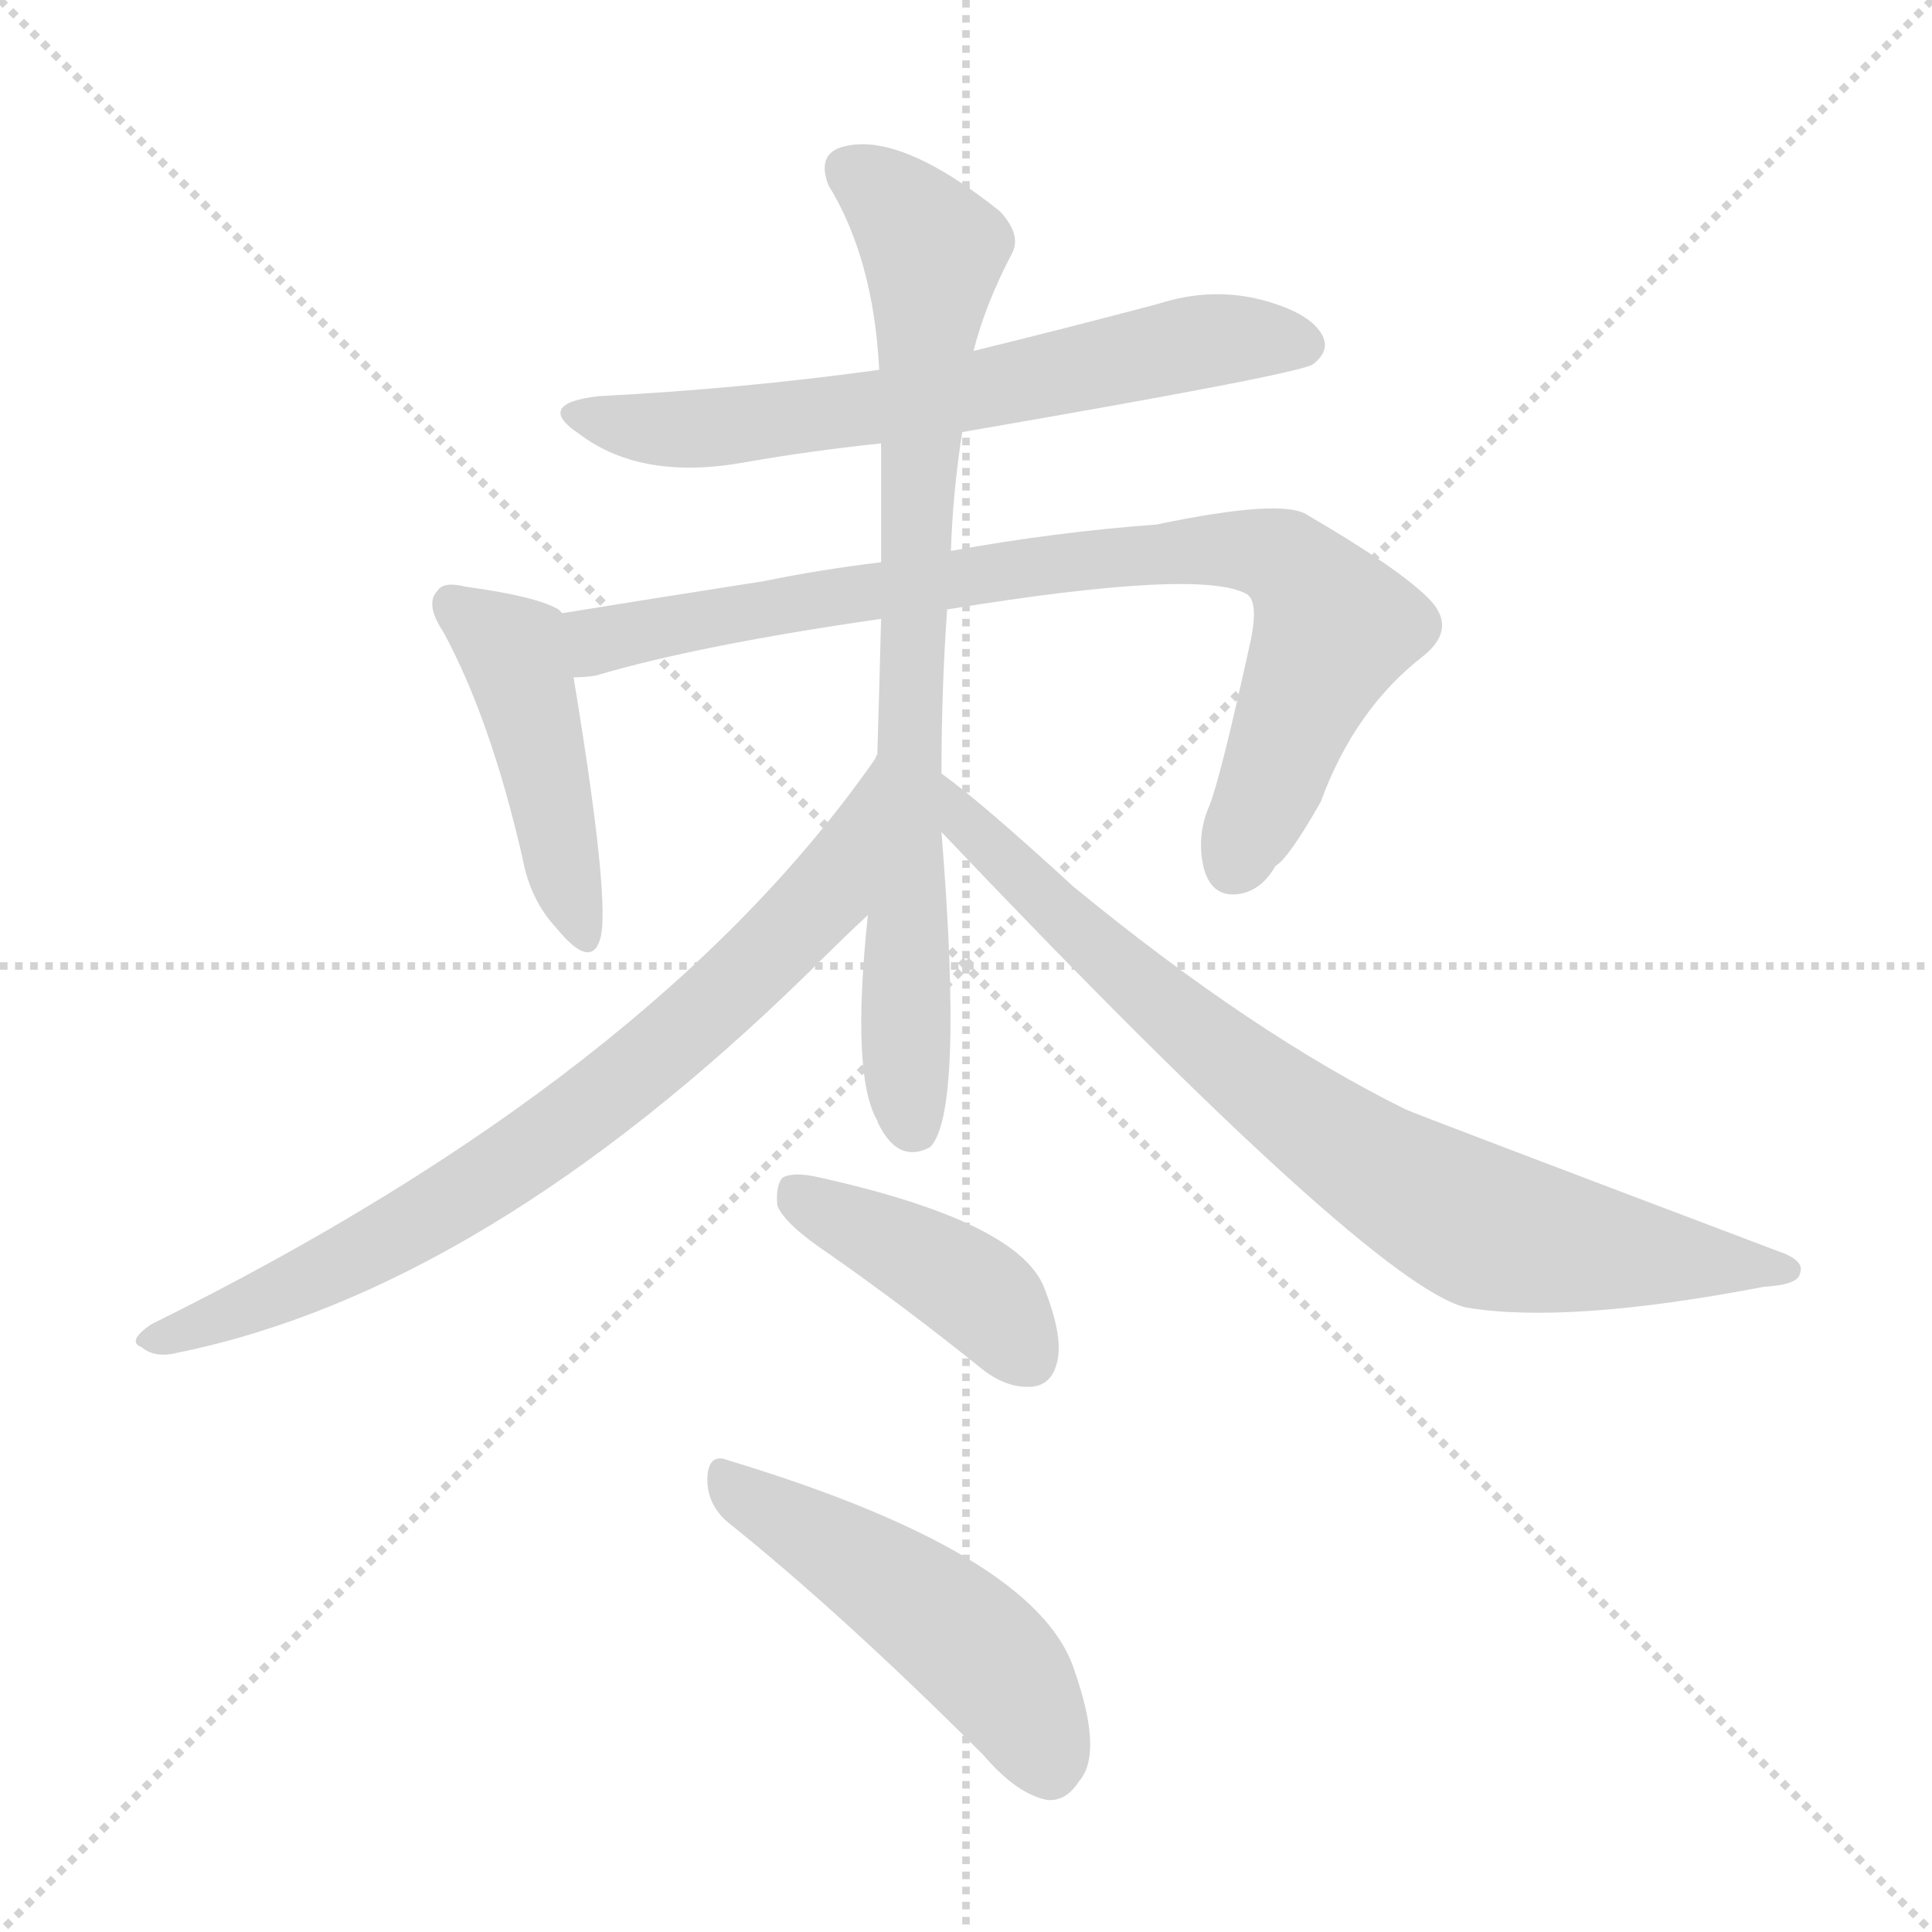 <svg version="1.1" viewBox="0 0 1024 1024" xmlns="http://www.w3.org/2000/svg">
  <g stroke="lightgray" stroke-dasharray="1,1" stroke-width="1" transform="scale(4, 4)">
    <line x1="0" y1="0" x2="256" y2="256"></line>
    <line x1="256" y1="0" x2="0" y2="256"></line>
    <line x1="128" y1="0" x2="128" y2="256"></line>
    <line x1="0" y1="128" x2="256" y2="128"></line>
  </g>
<g transform="scale(1, -1) translate(0, -900)">
   <style type="text/css">
    @keyframes keyframes0 {
      from {
       stroke: blue;
       stroke-dashoffset: 642;
       stroke-width: 128;
       }
       68% {
       animation-timing-function: step-end;
       stroke: blue;
       stroke-dashoffset: 0;
       stroke-width: 128;
       }
       to {
       stroke: black;
       stroke-width: 1024;
       }
       }
       #make-me-a-hanzi-animation-0 {
         animation: keyframes0 0.772s both;
         animation-delay: 0s;
         animation-timing-function: linear;
       }
    @keyframes keyframes1 {
      from {
       stroke: blue;
       stroke-dashoffset: 447;
       stroke-width: 128;
       }
       59% {
       animation-timing-function: step-end;
       stroke: blue;
       stroke-dashoffset: 0;
       stroke-width: 128;
       }
       to {
       stroke: black;
       stroke-width: 1024;
       }
       }
       #make-me-a-hanzi-animation-1 {
         animation: keyframes1 0.614s both;
         animation-delay: 0.772s;
         animation-timing-function: linear;
       }
    @keyframes keyframes2 {
      from {
       stroke: blue;
       stroke-dashoffset: 818;
       stroke-width: 128;
       }
       73% {
       animation-timing-function: step-end;
       stroke: blue;
       stroke-dashoffset: 0;
       stroke-width: 128;
       }
       to {
       stroke: black;
       stroke-width: 1024;
       }
       }
       #make-me-a-hanzi-animation-2 {
         animation: keyframes2 0.916s both;
         animation-delay: 1.386s;
         animation-timing-function: linear;
       }
    @keyframes keyframes3 {
      from {
       stroke: blue;
       stroke-dashoffset: 785;
       stroke-width: 128;
       }
       72% {
       animation-timing-function: step-end;
       stroke: blue;
       stroke-dashoffset: 0;
       stroke-width: 128;
       }
       to {
       stroke: black;
       stroke-width: 1024;
       }
       }
       #make-me-a-hanzi-animation-3 {
         animation: keyframes3 0.889s both;
         animation-delay: 2.302s;
         animation-timing-function: linear;
       }
    @keyframes keyframes4 {
      from {
       stroke: blue;
       stroke-dashoffset: 757;
       stroke-width: 128;
       }
       71% {
       animation-timing-function: step-end;
       stroke: blue;
       stroke-dashoffset: 0;
       stroke-width: 128;
       }
       to {
       stroke: black;
       stroke-width: 1024;
       }
       }
       #make-me-a-hanzi-animation-4 {
         animation: keyframes4 0.866s both;
         animation-delay: 3.191s;
         animation-timing-function: linear;
       }
    @keyframes keyframes5 {
      from {
       stroke: blue;
       stroke-dashoffset: 794;
       stroke-width: 128;
       }
       72% {
       animation-timing-function: step-end;
       stroke: blue;
       stroke-dashoffset: 0;
       stroke-width: 128;
       }
       to {
       stroke: black;
       stroke-width: 1024;
       }
       }
       #make-me-a-hanzi-animation-5 {
         animation: keyframes5 0.896s both;
         animation-delay: 4.057s;
         animation-timing-function: linear;
       }
    @keyframes keyframes6 {
      from {
       stroke: blue;
       stroke-dashoffset: 412;
       stroke-width: 128;
       }
       57% {
       animation-timing-function: step-end;
       stroke: blue;
       stroke-dashoffset: 0;
       stroke-width: 128;
       }
       to {
       stroke: black;
       stroke-width: 1024;
       }
       }
       #make-me-a-hanzi-animation-6 {
         animation: keyframes6 0.585s both;
         animation-delay: 4.953s;
         animation-timing-function: linear;
       }
    @keyframes keyframes7 {
      from {
       stroke: blue;
       stroke-dashoffset: 487;
       stroke-width: 128;
       }
       61% {
       animation-timing-function: step-end;
       stroke: blue;
       stroke-dashoffset: 0;
       stroke-width: 128;
       }
       to {
       stroke: black;
       stroke-width: 1024;
       }
       }
       #make-me-a-hanzi-animation-7 {
         animation: keyframes7 0.646s both;
         animation-delay: 5.538s;
         animation-timing-function: linear;
       }
</style>
<path d="M 510.0 671.0 Q 690.0 702.0 696.0 707.0 Q 705.0 714.0 701.0 722.0 Q 695.0 734.0 669.0 741.0 Q 642.0 748.0 614.0 739.0 Q 565.0 726.0 516.0 714.0 L 466.0 704.0 Q 394.0 694.0 317.0 690.0 Q 283.0 686.0 307.0 670.0 Q 340.0 645.0 395.0 655.0 Q 429.0 661.0 467.0 665.0 L 510.0 671.0 Z" fill="lightgray"></path> 
<path d="M 298.0 575.0 Q 297.0 576.0 296.0 577.0 Q 284.0 584.0 247.0 589.0 Q 235.0 592.0 232.0 587.0 Q 225.0 580.0 235.0 565.0 Q 260.0 519.0 277.0 445.0 Q 281.0 423.0 295.0 408.0 Q 313.0 386.0 318.0 402.0 Q 324.0 420.0 304.0 541.0 C 299.0 571.0 298.0 575.0 298.0 575.0 Z" fill="lightgray"></path> 
<path d="M 502.0 577.0 Q 637.0 599.0 661.0 585.0 Q 667.0 581.0 663.0 561.0 Q 647.0 488.0 641.0 473.0 Q 634.0 457.0 638.0 440.0 Q 642.0 425.0 655.0 426.0 Q 668.0 427.0 676.0 441.0 Q 683.0 445.0 700.0 475.0 Q 718.0 524.0 754.0 552.0 Q 773.0 567.0 757.0 583.0 Q 741.0 599.0 693.0 627.0 Q 680.0 636.0 613.0 622.0 Q 559.0 618.0 504.0 608.0 L 467.0 602.0 Q 434.0 598.0 405.0 592.0 Q 341.0 582.0 298.0 575.0 C 268.0 570.0 274.0 536.0 304.0 541.0 Q 310.0 541.0 316.0 542.0 Q 370.0 558.0 467.0 572.0 L 502.0 577.0 Z" fill="lightgray"></path> 
<path d="M 499.0 490.0 Q 499.0 535.0 502.0 577.0 L 504.0 608.0 Q 505.0 639.0 510.0 671.0 L 516.0 714.0 Q 522.0 738.0 536.0 765.0 Q 542.0 775.0 530.0 788.0 Q 476.0 831.0 446.0 822.0 Q 433.0 818.0 439.0 802.0 Q 463.0 763.0 466.0 704.0 L 467.0 665.0 Q 467.0 632.0 467.0 602.0 L 467.0 572.0 Q 466.0 533.0 465.0 500.0 L 460.0 415.0 Q 451.0 330.0 465.0 306.0 Q 465.0 305.0 468.0 300.0 Q 478.0 284.0 493.0 292.0 Q 511.0 310.0 499.0 459.0 L 499.0 490.0 Z" fill="lightgray"></path> 
<path d="M 465.0 500.0 Q 464.0 499.0 464.0 498.0 Q 347.0 330.0 80.0 198.0 Q 67.0 189.0 75.0 186.0 Q 82.0 180.0 94.0 183.0 Q 256.0 216.0 428.0 384.0 Q 447.0 403.0 460.0 415.0 C 482.0 436.0 482.0 525.0 465.0 500.0 Z" fill="lightgray"></path> 
<path d="M 499.0 459.0 Q 727.0 219.0 777.0 207.0 Q 831.0 198.0 935.0 218.0 Q 953.0 219.0 954.0 225.0 Q 957.0 232.0 942.0 237.0 Q 749.0 310.0 745.0 312.0 Q 664.0 352.0 569.0 430.0 Q 520.0 475.0 499.0 490.0 C 475.0 508.0 478.0 481.0 499.0 459.0 Z" fill="lightgray"></path> 
<path d="M 440.0 235.0 Q 480.0 207.0 521.0 174.0 Q 534.0 164.0 547.0 165.0 Q 557.0 166.0 560.0 177.0 Q 564.0 190.0 554.0 216.0 Q 542.0 252.0 434.0 276.0 Q 421.0 279.0 415.0 276.0 Q 411.0 272.0 412.0 261.0 Q 416.0 251.0 440.0 235.0 Z" fill="lightgray"></path> 
<path d="M 386.0 93.0 Q 447.0 44.0 521.0 -30.0 Q 539.0 -51.0 555.0 -54.0 Q 565.0 -55.0 572.0 -44.0 Q 585.0 -29.0 569.0 16.0 Q 548.0 77.0 386.0 126.0 Q 376.0 130.0 375.0 118.0 Q 374.0 103.0 386.0 93.0 Z" fill="lightgray"></path> 
      <clipPath id="make-me-a-hanzi-clip-0">
      <path d="M 510.0 671.0 Q 690.0 702.0 696.0 707.0 Q 705.0 714.0 701.0 722.0 Q 695.0 734.0 669.0 741.0 Q 642.0 748.0 614.0 739.0 Q 565.0 726.0 516.0 714.0 L 466.0 704.0 Q 394.0 694.0 317.0 690.0 Q 283.0 686.0 307.0 670.0 Q 340.0 645.0 395.0 655.0 Q 429.0 661.0 467.0 665.0 L 510.0 671.0 Z" fill="lightgray"></path>
      </clipPath>
      <path clip-path="url(#make-me-a-hanzi-clip-0)" d="M 309.0 681.0 L 331.0 674.0 L 384.0 673.0 L 521.0 691.0 L 627.0 717.0 L 690.0 717.0 " fill="none" id="make-me-a-hanzi-animation-0" stroke-dasharray="514 1028" stroke-linecap="round"></path>

      <clipPath id="make-me-a-hanzi-clip-1">
      <path d="M 298.0 575.0 Q 297.0 576.0 296.0 577.0 Q 284.0 584.0 247.0 589.0 Q 235.0 592.0 232.0 587.0 Q 225.0 580.0 235.0 565.0 Q 260.0 519.0 277.0 445.0 Q 281.0 423.0 295.0 408.0 Q 313.0 386.0 318.0 402.0 Q 324.0 420.0 304.0 541.0 C 299.0 571.0 298.0 575.0 298.0 575.0 Z" fill="lightgray"></path>
      </clipPath>
      <path clip-path="url(#make-me-a-hanzi-clip-1)" d="M 241.0 579.0 L 273.0 553.0 L 308.0 407.0 " fill="none" id="make-me-a-hanzi-animation-1" stroke-dasharray="319 638" stroke-linecap="round"></path>

      <clipPath id="make-me-a-hanzi-clip-2">
      <path d="M 502.0 577.0 Q 637.0 599.0 661.0 585.0 Q 667.0 581.0 663.0 561.0 Q 647.0 488.0 641.0 473.0 Q 634.0 457.0 638.0 440.0 Q 642.0 425.0 655.0 426.0 Q 668.0 427.0 676.0 441.0 Q 683.0 445.0 700.0 475.0 Q 718.0 524.0 754.0 552.0 Q 773.0 567.0 757.0 583.0 Q 741.0 599.0 693.0 627.0 Q 680.0 636.0 613.0 622.0 Q 559.0 618.0 504.0 608.0 L 467.0 602.0 Q 434.0 598.0 405.0 592.0 Q 341.0 582.0 298.0 575.0 C 268.0 570.0 274.0 536.0 304.0 541.0 Q 310.0 541.0 316.0 542.0 Q 370.0 558.0 467.0 572.0 L 502.0 577.0 Z" fill="lightgray"></path>
      </clipPath>
      <path clip-path="url(#make-me-a-hanzi-clip-2)" d="M 305.0 570.0 L 320.0 562.0 L 576.0 604.0 L 673.0 607.0 L 688.0 598.0 L 706.0 565.0 L 654.0 442.0 " fill="none" id="make-me-a-hanzi-animation-2" stroke-dasharray="690 1380" stroke-linecap="round"></path>

      <clipPath id="make-me-a-hanzi-clip-3">
      <path d="M 499.0 490.0 Q 499.0 535.0 502.0 577.0 L 504.0 608.0 Q 505.0 639.0 510.0 671.0 L 516.0 714.0 Q 522.0 738.0 536.0 765.0 Q 542.0 775.0 530.0 788.0 Q 476.0 831.0 446.0 822.0 Q 433.0 818.0 439.0 802.0 Q 463.0 763.0 466.0 704.0 L 467.0 665.0 Q 467.0 632.0 467.0 602.0 L 467.0 572.0 Q 466.0 533.0 465.0 500.0 L 460.0 415.0 Q 451.0 330.0 465.0 306.0 Q 465.0 305.0 468.0 300.0 Q 478.0 284.0 493.0 292.0 Q 511.0 310.0 499.0 459.0 L 499.0 490.0 Z" fill="lightgray"></path>
      </clipPath>
      <path clip-path="url(#make-me-a-hanzi-clip-3)" d="M 449.0 810.0 L 477.0 790.0 L 494.0 767.0 L 481.0 506.0 L 485.0 301.0 " fill="none" id="make-me-a-hanzi-animation-3" stroke-dasharray="657 1314" stroke-linecap="round"></path>

      <clipPath id="make-me-a-hanzi-clip-4">
      <path d="M 465.0 500.0 Q 464.0 499.0 464.0 498.0 Q 347.0 330.0 80.0 198.0 Q 67.0 189.0 75.0 186.0 Q 82.0 180.0 94.0 183.0 Q 256.0 216.0 428.0 384.0 Q 447.0 403.0 460.0 415.0 C 482.0 436.0 482.0 525.0 465.0 500.0 Z" fill="lightgray"></path>
      </clipPath>
      <path clip-path="url(#make-me-a-hanzi-clip-4)" d="M 461.0 492.0 L 430.0 417.0 L 353.0 344.0 L 222.0 252.0 L 160.0 220.0 L 82.0 190.0 " fill="none" id="make-me-a-hanzi-animation-4" stroke-dasharray="629 1258" stroke-linecap="round"></path>

      <clipPath id="make-me-a-hanzi-clip-5">
      <path d="M 499.0 459.0 Q 727.0 219.0 777.0 207.0 Q 831.0 198.0 935.0 218.0 Q 953.0 219.0 954.0 225.0 Q 957.0 232.0 942.0 237.0 Q 749.0 310.0 745.0 312.0 Q 664.0 352.0 569.0 430.0 Q 520.0 475.0 499.0 490.0 C 475.0 508.0 478.0 481.0 499.0 459.0 Z" fill="lightgray"></path>
      </clipPath>
      <path clip-path="url(#make-me-a-hanzi-clip-5)" d="M 499.0 482.0 L 508.0 476.0 L 515.0 456.0 L 525.0 453.0 L 572.0 404.0 L 669.0 323.0 L 735.0 277.0 L 788.0 249.0 L 947.0 227.0 " fill="none" id="make-me-a-hanzi-animation-5" stroke-dasharray="666 1332" stroke-linecap="round"></path>

      <clipPath id="make-me-a-hanzi-clip-6">
      <path d="M 440.0 235.0 Q 480.0 207.0 521.0 174.0 Q 534.0 164.0 547.0 165.0 Q 557.0 166.0 560.0 177.0 Q 564.0 190.0 554.0 216.0 Q 542.0 252.0 434.0 276.0 Q 421.0 279.0 415.0 276.0 Q 411.0 272.0 412.0 261.0 Q 416.0 251.0 440.0 235.0 Z" fill="lightgray"></path>
      </clipPath>
      <path clip-path="url(#make-me-a-hanzi-clip-6)" d="M 421.0 267.0 L 505.0 224.0 L 526.0 207.0 L 546.0 179.0 " fill="none" id="make-me-a-hanzi-animation-6" stroke-dasharray="284 568" stroke-linecap="round"></path>

      <clipPath id="make-me-a-hanzi-clip-7">
      <path d="M 386.0 93.0 Q 447.0 44.0 521.0 -30.0 Q 539.0 -51.0 555.0 -54.0 Q 565.0 -55.0 572.0 -44.0 Q 585.0 -29.0 569.0 16.0 Q 548.0 77.0 386.0 126.0 Q 376.0 130.0 375.0 118.0 Q 374.0 103.0 386.0 93.0 Z" fill="lightgray"></path>
      </clipPath>
      <path clip-path="url(#make-me-a-hanzi-clip-7)" d="M 387.0 113.0 L 448.0 77.0 L 517.0 26.0 L 542.0 -3.0 L 556.0 -36.0 " fill="none" id="make-me-a-hanzi-animation-7" stroke-dasharray="359 718" stroke-linecap="round"></path>

</g>
</svg>
